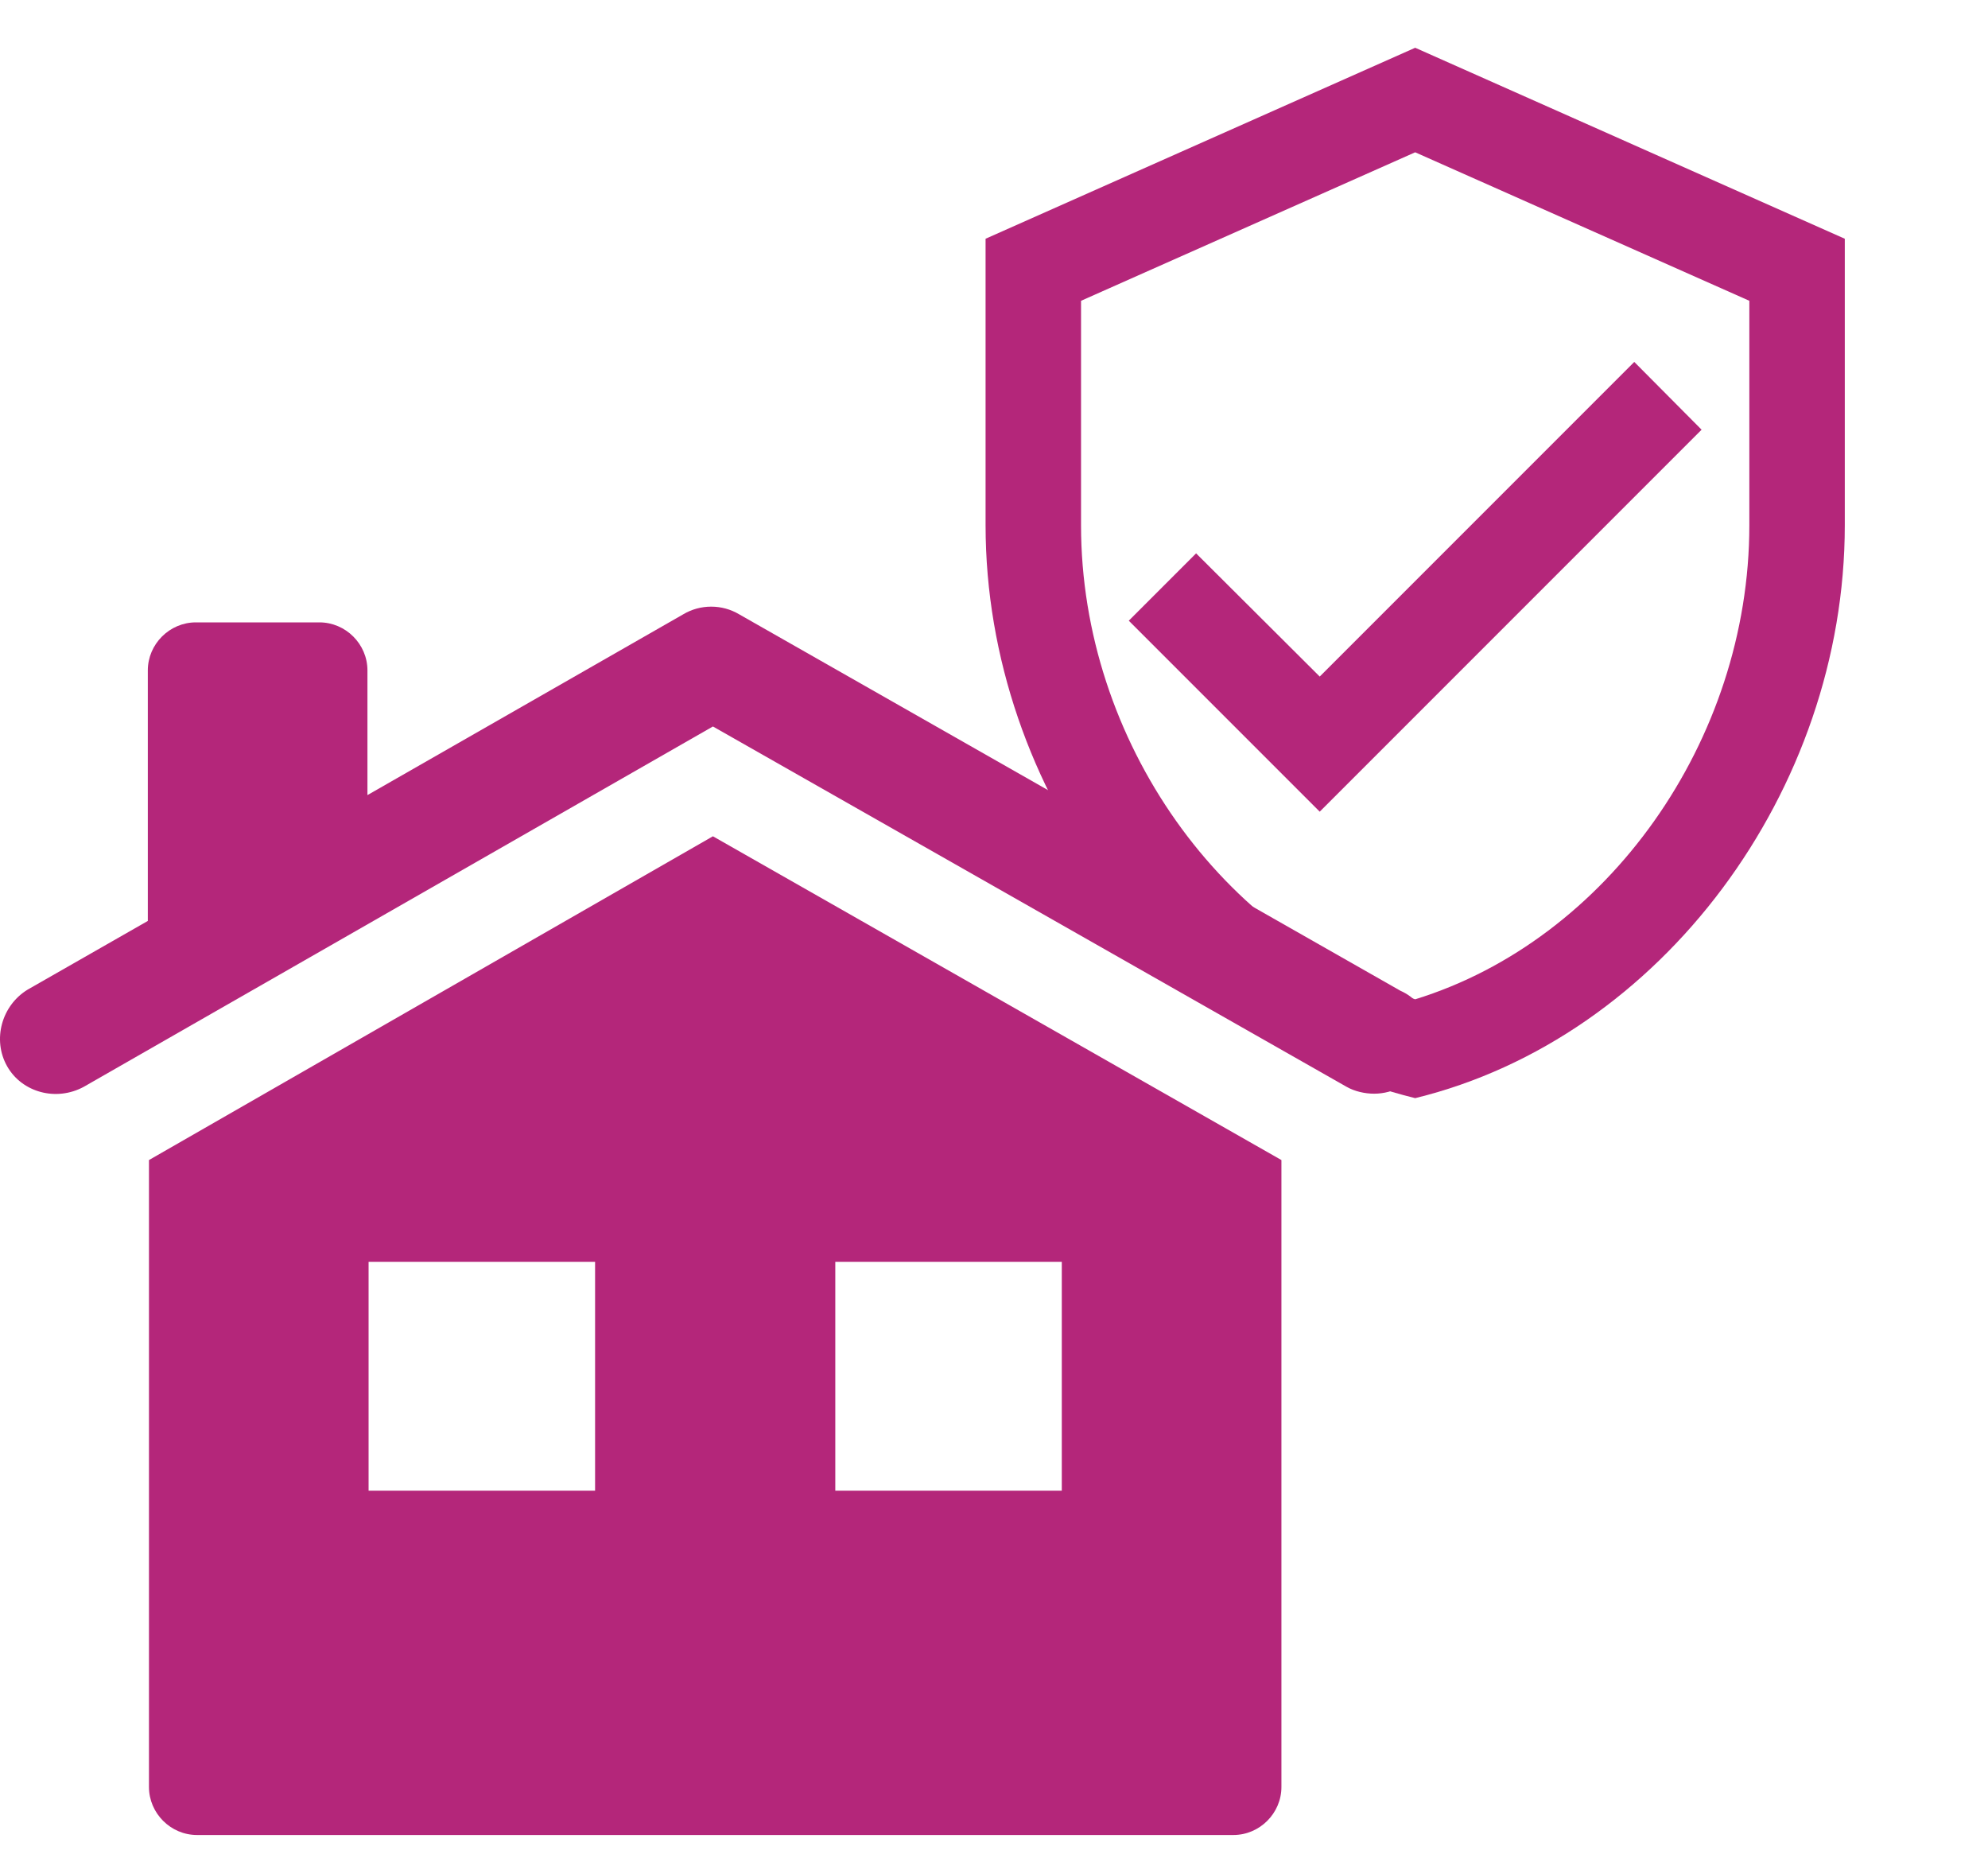 <svg width="59" height="55" viewBox="0 0 59 55" fill="none" xmlns="http://www.w3.org/2000/svg">
<path d="M42.24 31.603C41.934 32.147 41.357 32.452 40.78 32.452C40.508 32.452 40.203 32.384 39.965 32.248L21.158 21.556L2.486 32.248C1.671 32.69 0.653 32.418 0.211 31.637C-0.23 30.857 0.042 29.838 0.822 29.363L4.387 27.326V19.892C4.387 19.112 5.032 18.467 5.813 18.467H9.479C10.26 18.467 10.905 19.112 10.905 19.892V23.592L20.275 18.229C20.784 17.924 21.429 17.924 21.939 18.229L41.561 29.397C42.41 29.77 42.681 30.789 42.24 31.603ZM38.03 34.421V53.023C38.03 53.803 37.385 54.448 36.604 54.448H5.847C5.066 54.448 4.421 53.803 4.421 53.023V34.421L21.158 24.814L38.03 34.421ZM17.661 37.442H10.939V44.231H17.661V37.442ZM31.512 37.442H24.79V44.231H31.512V37.442Z" fill="#B4267A"/>
<path fill-rule="evenodd" clip-rule="evenodd" d="M42 1.417L29.25 7.084V15.584C29.25 23.446 34.69 30.799 42 32.584C49.31 30.799 54.75 23.446 54.75 15.584V7.084L42 1.417ZM51.917 15.584C51.917 21.987 47.695 27.895 42 29.651C36.305 27.895 32.083 21.987 32.083 15.584V8.925L42 4.519L51.917 8.925V15.584ZM33.5 18.417L35.498 16.419L39.167 20.075L48.502 10.739L50.5 12.75L39.167 24.084L33.5 18.417Z" fill="#B4267A"/>
</svg>
